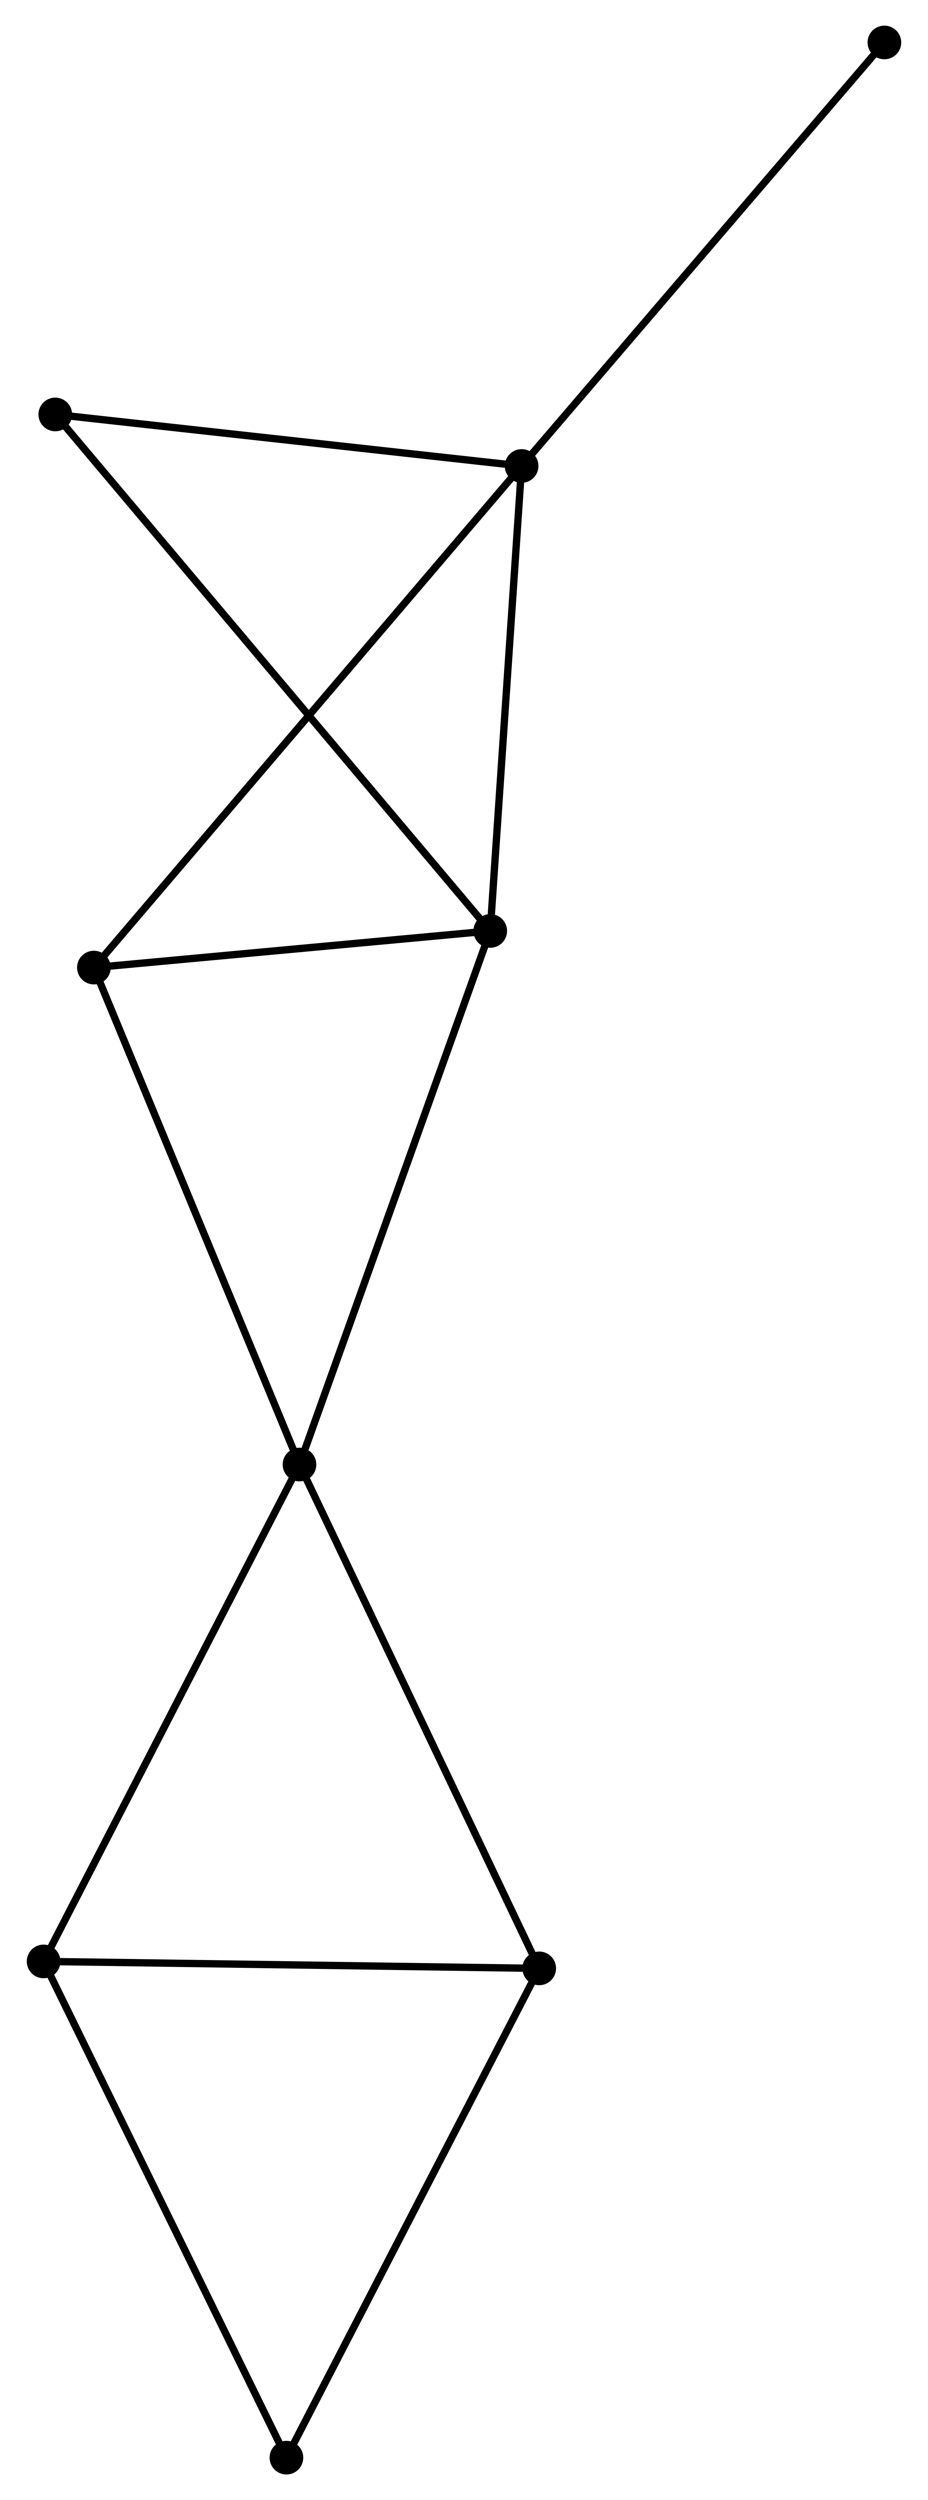 <?xml version="1.0" encoding="UTF-8" standalone="no"?>
<!DOCTYPE svg PUBLIC "-//W3C//DTD SVG 1.1//EN"
 "http://www.w3.org/Graphics/SVG/1.1/DTD/svg11.dtd">
<!-- Generated by graphviz version 2.36.0 (20140111.2315)
 -->
<!-- Title: %3 Pages: 1 -->
<svg width="127pt" height="342pt"
 viewBox="0.00 0.00 126.50 341.51" xmlns="http://www.w3.org/2000/svg" xmlns:xlink="http://www.w3.org/1999/xlink">
<g id="graph0" class="graph" transform="scale(1 1) rotate(0) translate(4 337.512)">
<title>%3</title>
<!-- 0 -->
<g id="node1" class="node"><title>0</title>
<ellipse fill="black" stroke="black" cx="62.836" cy="-210.347" rx="1.8" ry="1.8"/>
</g>
<!-- 1 -->
<g id="node2" class="node"><title>1</title>
<ellipse fill="black" stroke="black" cx="67.123" cy="-273.86" rx="1.8" ry="1.8"/>
</g>
<!-- 0&#45;&#45;1 -->
<g id="edge1" class="edge"><title>0&#45;&#45;1</title>
<path fill="none" stroke="black" d="M62.959,-212.18C63.574,-221.292 66.301,-261.682 66.973,-271.637"/>
</g>
<!-- 2 -->
<g id="node3" class="node"><title>2</title>
<ellipse fill="black" stroke="black" cx="36.77" cy="-137.458" rx="1.8" ry="1.8"/>
</g>
<!-- 0&#45;&#45;2 -->
<g id="edge2" class="edge"><title>0&#45;&#45;2</title>
<path fill="none" stroke="black" d="M62.191,-208.546C58.585,-198.461 40.939,-149.116 37.392,-139.197"/>
</g>
<!-- 5 -->
<g id="node4" class="node"><title>5</title>
<ellipse fill="black" stroke="black" cx="8.672" cy="-205.342" rx="1.8" ry="1.8"/>
</g>
<!-- 0&#45;&#45;5 -->
<g id="edge3" class="edge"><title>0&#45;&#45;5</title>
<path fill="none" stroke="black" d="M61.033,-210.181C52.81,-209.421 18.888,-206.286 10.536,-205.514"/>
</g>
<!-- 6 -->
<g id="node5" class="node"><title>6</title>
<ellipse fill="black" stroke="black" cx="3.395" cy="-280.899" rx="1.8" ry="1.8"/>
</g>
<!-- 0&#45;&#45;6 -->
<g id="edge4" class="edge"><title>0&#45;&#45;6</title>
<path fill="none" stroke="black" d="M61.594,-211.821C53.858,-221.003 12.345,-270.275 4.629,-279.433"/>
</g>
<!-- 1&#45;&#45;5 -->
<g id="edge5" class="edge"><title>1&#45;&#45;5</title>
<path fill="none" stroke="black" d="M65.902,-272.429C58.295,-263.512 17.473,-215.659 9.886,-206.765"/>
</g>
<!-- 1&#45;&#45;6 -->
<g id="edge6" class="edge"><title>1&#45;&#45;6</title>
<path fill="none" stroke="black" d="M65.284,-274.063C56.142,-275.073 15.614,-279.549 5.625,-280.652"/>
</g>
<!-- 8 -->
<g id="node6" class="node"><title>8</title>
<ellipse fill="black" stroke="black" cx="116.7" cy="-331.712" rx="1.8" ry="1.8"/>
</g>
<!-- 1&#45;&#45;8 -->
<g id="edge7" class="edge"><title>1&#45;&#45;8</title>
<path fill="none" stroke="black" d="M68.348,-275.29C75.148,-283.225 108.189,-321.781 115.335,-330.12"/>
</g>
<!-- 2&#45;&#45;5 -->
<g id="edge10" class="edge"><title>2&#45;&#45;5</title>
<path fill="none" stroke="black" d="M36.075,-139.136C32.222,-148.446 13.496,-193.688 9.445,-203.473"/>
</g>
<!-- 3 -->
<g id="node7" class="node"><title>3</title>
<ellipse fill="black" stroke="black" cx="1.8" cy="-69.584" rx="1.8" ry="1.8"/>
</g>
<!-- 2&#45;&#45;3 -->
<g id="edge8" class="edge"><title>2&#45;&#45;3</title>
<path fill="none" stroke="black" d="M35.906,-135.781C31.11,-126.472 7.803,-81.236 2.763,-71.452"/>
</g>
<!-- 4 -->
<g id="node8" class="node"><title>4</title>
<ellipse fill="black" stroke="black" cx="69.529" cy="-68.636" rx="1.8" ry="1.8"/>
</g>
<!-- 2&#45;&#45;4 -->
<g id="edge9" class="edge"><title>2&#45;&#45;4</title>
<path fill="none" stroke="black" d="M37.58,-135.757C42.073,-126.318 63.906,-80.451 68.628,-70.531"/>
</g>
<!-- 3&#45;&#45;4 -->
<g id="edge11" class="edge"><title>3&#45;&#45;4</title>
<path fill="none" stroke="black" d="M3.754,-69.556C13.644,-69.418 58.092,-68.796 67.696,-68.662"/>
</g>
<!-- 7 -->
<g id="node9" class="node"><title>7</title>
<ellipse fill="black" stroke="black" cx="34.984" cy="-1.8" rx="1.8" ry="1.8"/>
</g>
<!-- 3&#45;&#45;7 -->
<g id="edge12" class="edge"><title>3&#45;&#45;7</title>
<path fill="none" stroke="black" d="M2.62,-67.908C7.171,-58.612 29.287,-13.437 34.071,-3.666"/>
</g>
<!-- 4&#45;&#45;7 -->
<g id="edge13" class="edge"><title>4&#45;&#45;7</title>
<path fill="none" stroke="black" d="M68.676,-66.984C63.938,-57.817 40.915,-13.274 35.935,-3.64"/>
</g>
</g>
</svg>
